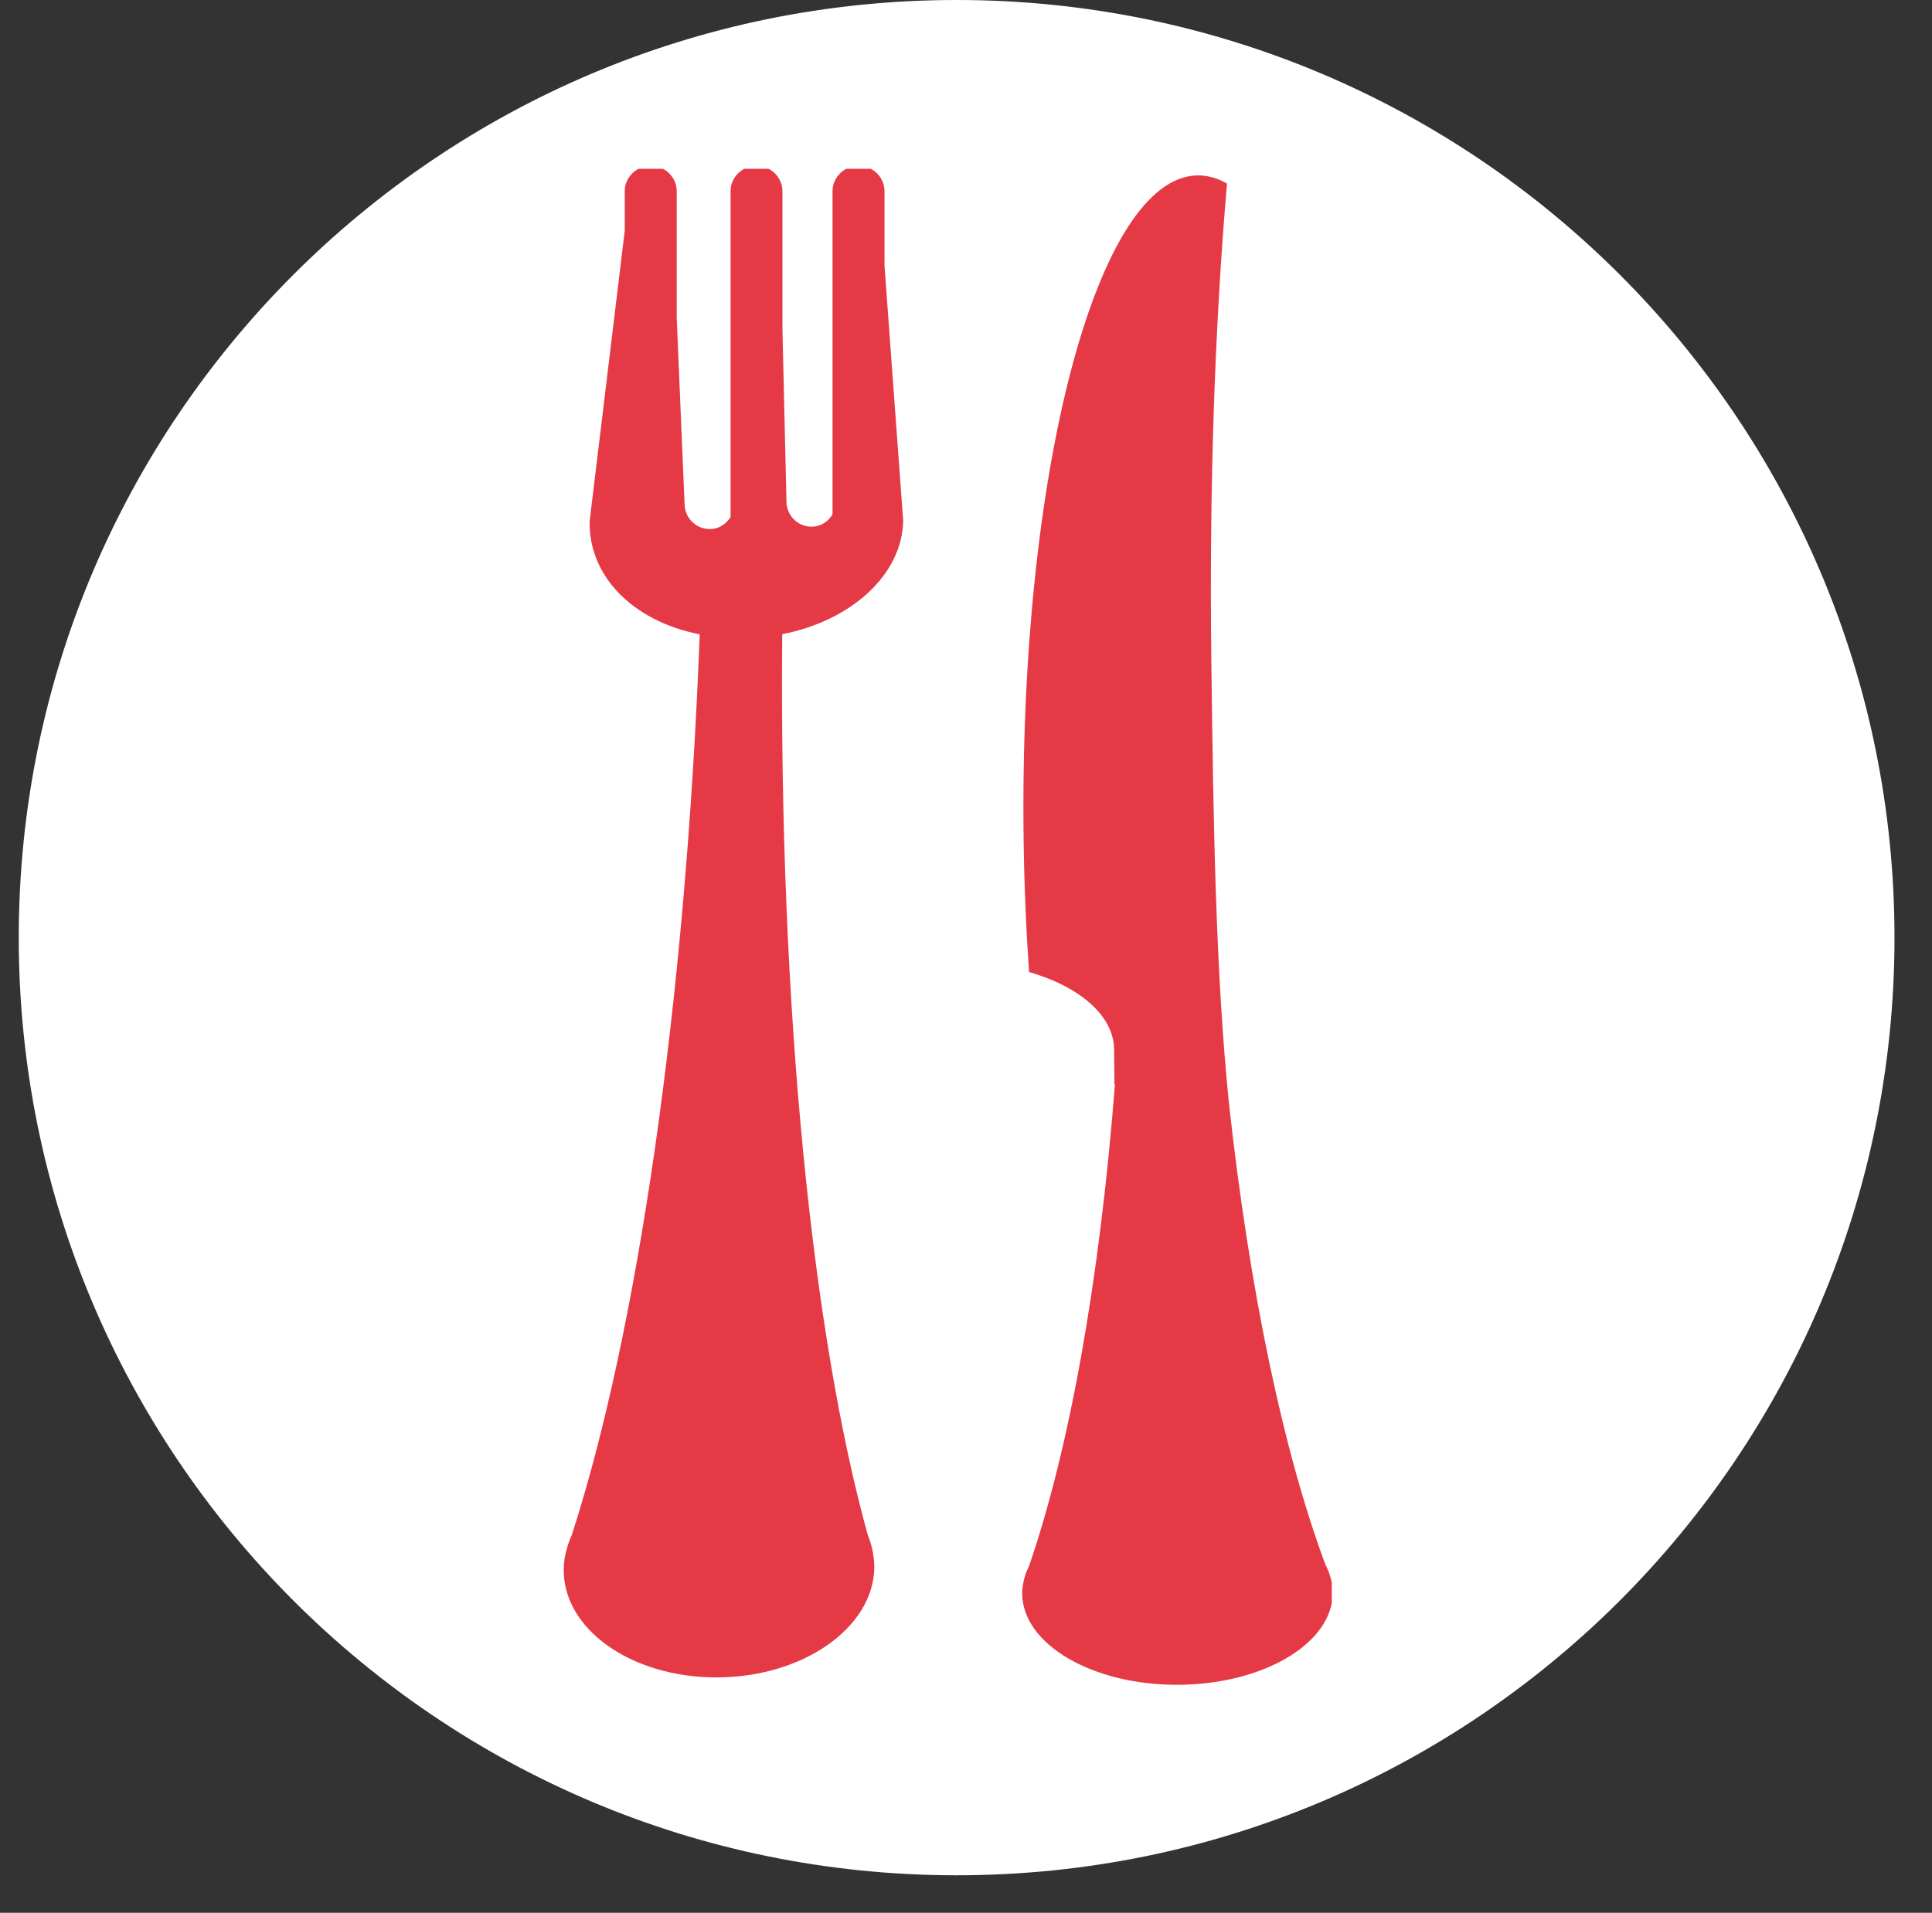<svg width="103" height="102" viewBox="0 0 103 102" fill="none" xmlns="http://www.w3.org/2000/svg">
<rect x="0" y="0" width="103" height="102" fill="#333333" stroke="none"/>
<path d="M101 50C101 77.614 78.614 100 51 100C23.386 100 1 77.614 1 50C1 22.386 23.386 0 51 0C78.614 0 101 22.386 101 50Z" fill="white"/>
<g clip-path="url(#clip0_3_16)">
<path d="M70.967 84.251H70.97C70.967 84.244 70.963 84.236 70.963 84.229C70.894 83.951 70.793 83.679 70.653 83.413C68.421 77.403 66.618 68.847 65.516 58.81C64.808 51.847 64.687 43.855 64.581 35.354C64.46 25.986 64.77 17.239 65.415 9.788C64.905 9.498 64.392 9.353 63.864 9.353C58.478 9.387 54.322 25.207 54.571 44.698C54.6 47.14 54.703 49.528 54.861 51.833C57.539 52.603 59.368 54.149 59.395 55.942L59.413 57.811C59.425 57.819 59.436 57.819 59.44 57.819C58.625 68.312 57.008 77.273 54.858 83.519C54.721 83.779 54.627 84.057 54.567 84.336C54.567 84.342 54.564 84.352 54.564 84.352H54.567C54.525 84.565 54.492 84.778 54.495 84.992C54.525 87.699 58.267 89.873 62.838 89.842C67.409 89.812 71.087 87.595 71.053 84.893C71.054 84.672 71.015 84.456 70.967 84.251Z" fill="#E63946"/>
<path d="M48.152 27.778L47.156 14.18V10.199C47.156 9.452 46.538 8.842 45.768 8.842C45.006 8.842 44.384 9.452 44.384 10.199V27.431C44.154 27.81 43.769 28.076 43.297 28.083C42.554 28.106 41.944 27.512 41.929 26.761L41.714 17.574V10.199C41.714 9.452 41.091 8.842 40.329 8.842C39.568 8.842 38.948 9.452 38.948 10.199V27.579C38.711 27.942 38.33 28.206 37.87 28.213C37.131 28.228 36.512 27.641 36.497 26.885L36.078 16.956V10.199C36.078 9.452 35.456 8.841 34.694 8.841C33.929 8.841 33.306 9.452 33.306 10.199V12.31L31.436 27.782C31.367 30.677 33.688 33.117 37.304 33.826C36.543 53.769 33.944 71.183 30.477 81.872C30.33 82.192 30.228 82.513 30.153 82.847C30.153 82.853 30.145 82.861 30.145 82.871C30.092 83.115 30.059 83.375 30.055 83.633C29.98 86.844 33.623 89.451 38.194 89.448C42.765 89.448 46.538 86.837 46.613 83.618C46.613 83.363 46.59 83.107 46.549 82.86C46.549 82.852 46.545 82.847 46.545 82.832C46.489 82.504 46.395 82.176 46.266 81.864C43.305 71.179 41.528 53.769 41.702 33.818C45.353 33.109 48.087 30.677 48.152 27.778Z" fill="#E63946"/>
</g>
<defs>
<clipPath id="clip0_3_16">
<rect width="41" height="81" fill="white" transform="translate(30 9)"/>
</clipPath>
</defs>
</svg>
